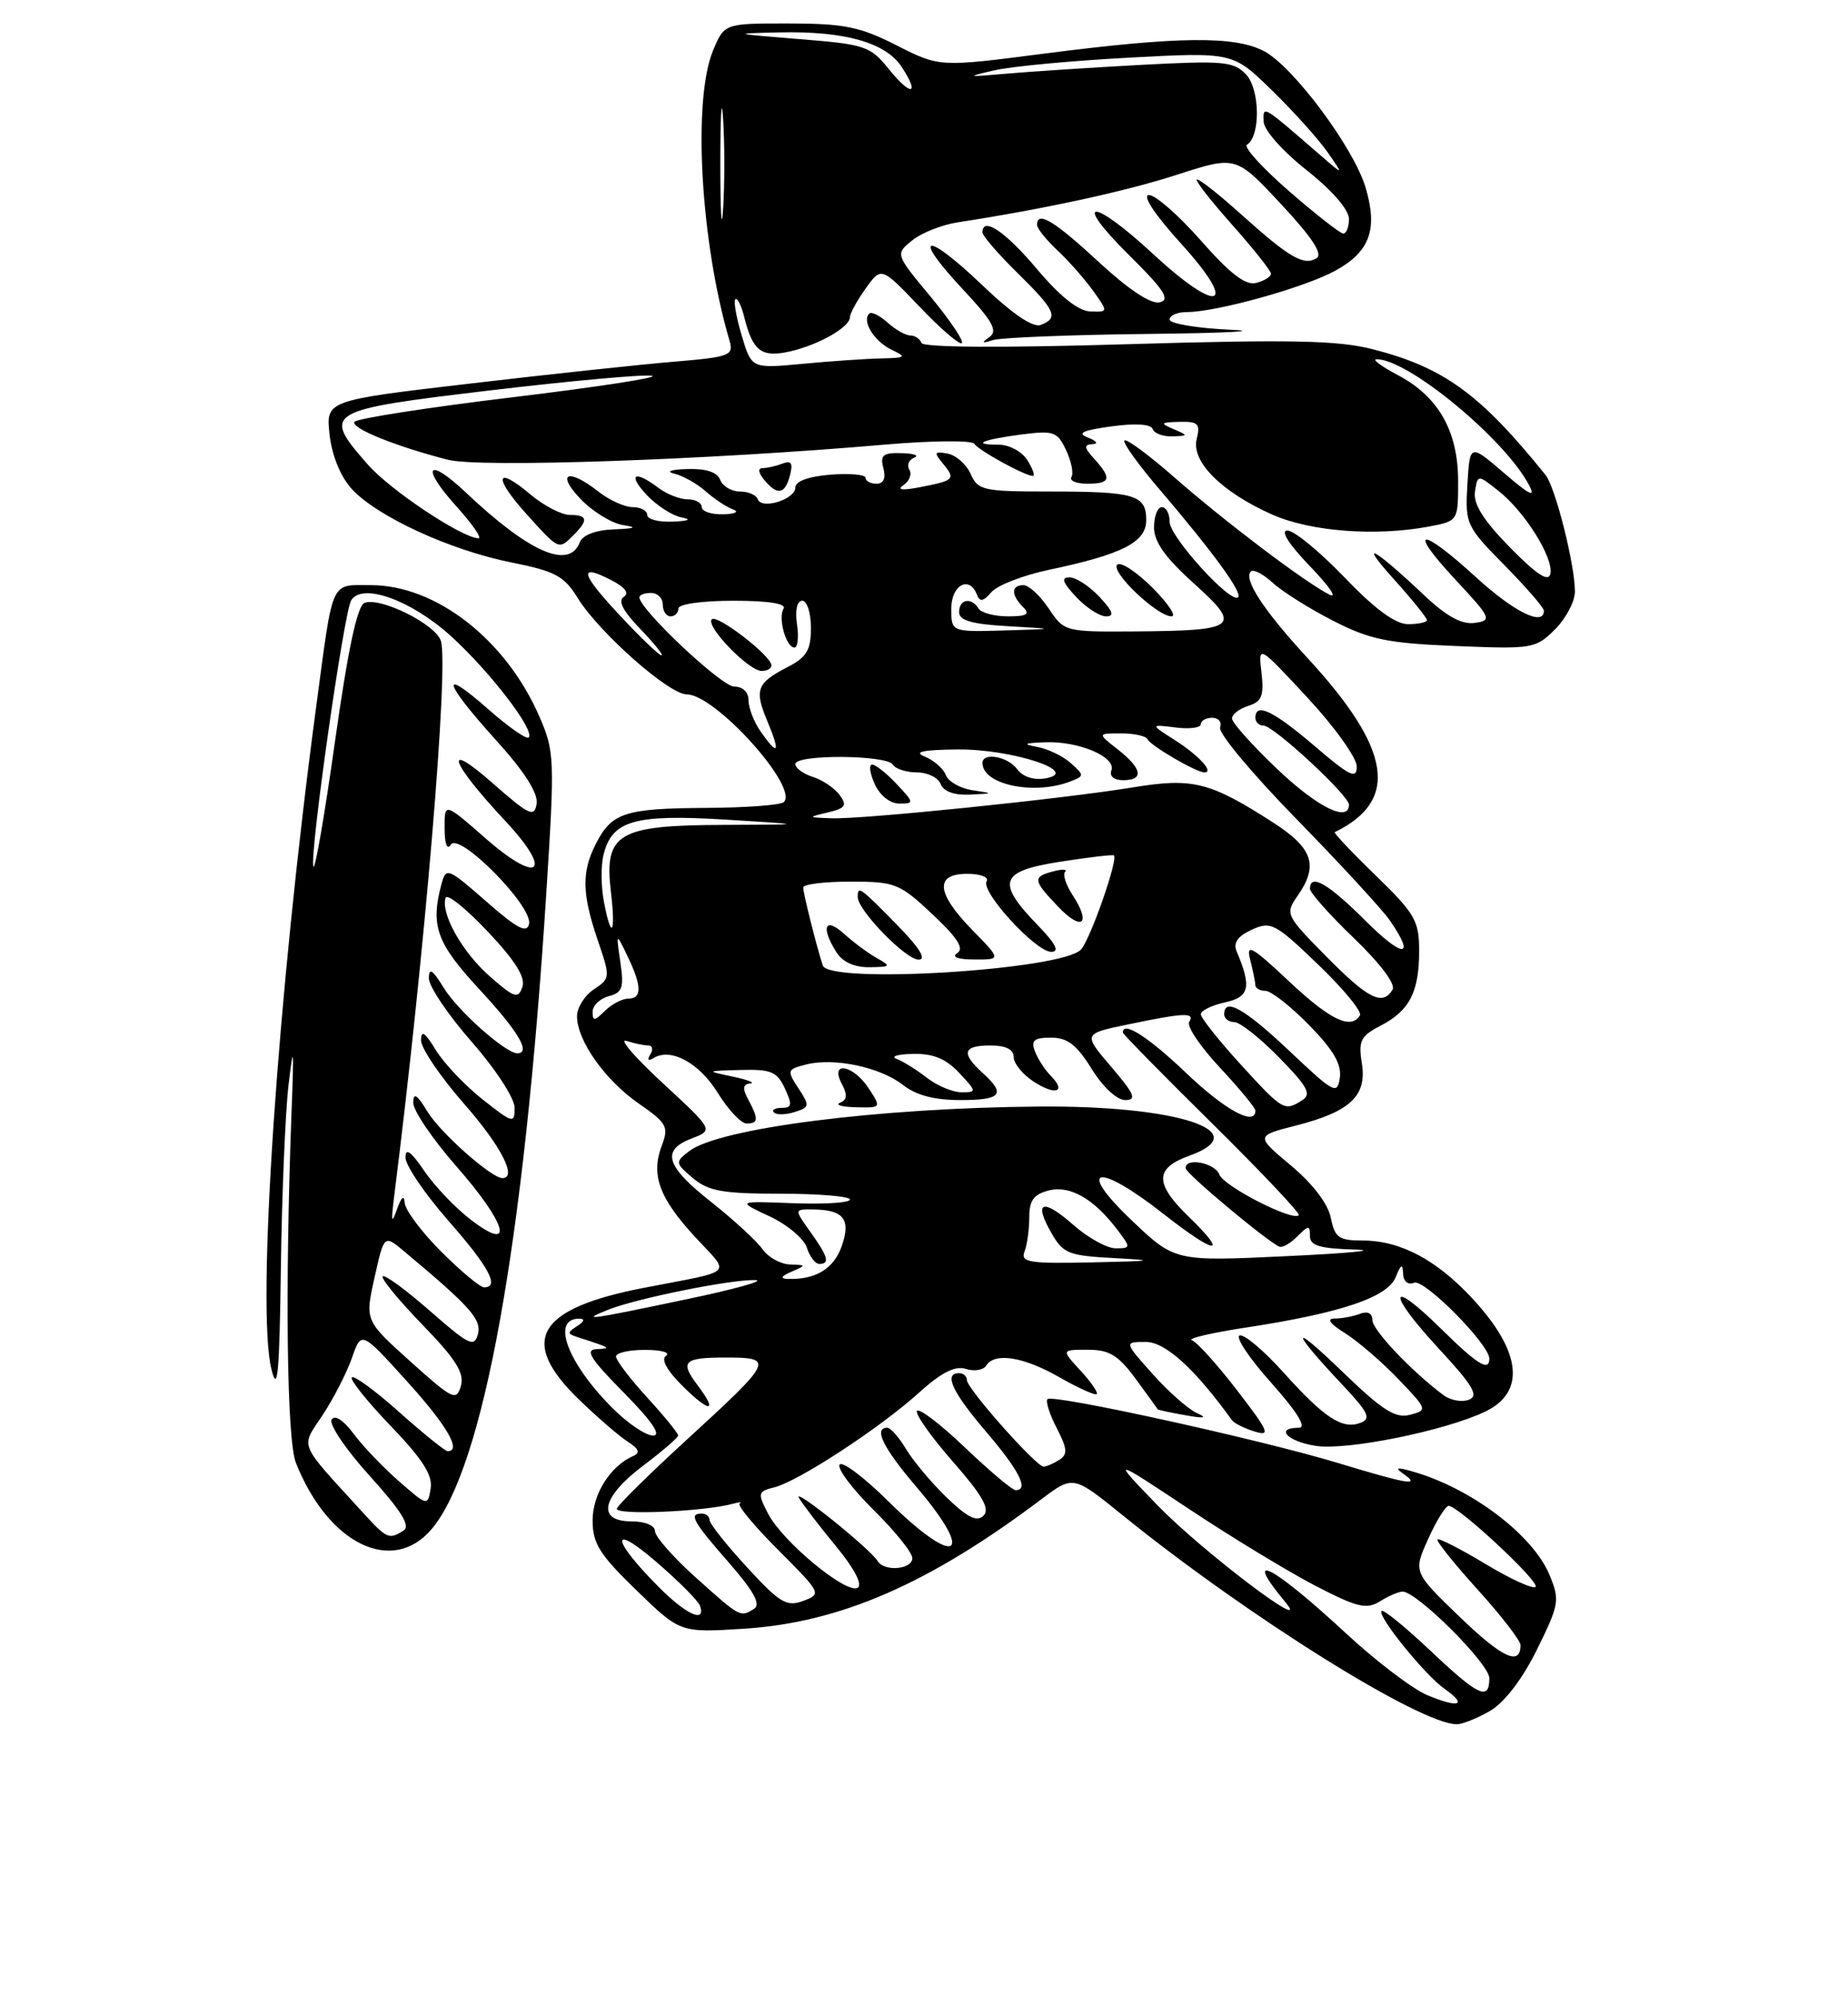 <?xml version="1.0" encoding="UTF-8" standalone="no"?>
<!DOCTYPE svg PUBLIC "-//W3C//DTD SVG 1.1//EN" "http://www.w3.org/Graphics/SVG/1.1/DTD/svg11.dtd" >
<svg xmlns="http://www.w3.org/2000/svg" xmlns:xlink="http://www.w3.org/1999/xlink" version="1.1" viewBox="0 0 237 256">
 <g >
 <path fill="currentColor"
d=" M 191.16 219.25 C 192.98 218.17 195.28 215.15 197.13 211.39 C 199.98 205.61 200.06 205.08 198.71 201.84 C 196.54 196.66 188.54 190.65 181.00 188.56 C 179.09 188.03 178.86 188.12 180.00 188.92 C 182.28 190.52 180.54 190.23 171.64 187.53 C 161.76 184.53 135.01 178.65 134.34 179.33 C 134.07 179.60 134.60 181.27 135.52 183.04 C 136.89 185.70 136.95 186.42 135.84 187.12 C 135.10 187.59 134.20 187.98 133.84 187.98 C 132.91 188.01 124.00 177.97 124.00 176.89 C 124.00 176.40 123.55 176.00 123.00 176.00 C 120.99 176.00 122.10 178.40 126.50 183.55 C 130.73 188.50 131.99 191.00 130.25 191.00 C 129.83 191.00 126.92 188.55 123.77 185.55 C 120.63 182.55 117.85 180.43 117.60 180.84 C 117.35 181.24 119.42 184.17 122.21 187.35 C 125.99 191.66 126.99 193.41 126.14 194.26 C 125.29 195.11 124.10 194.52 121.42 191.95 C 119.46 190.05 117.11 187.26 116.21 185.75 C 115.31 184.24 114.22 183.00 113.78 183.00 C 111.99 183.00 113.27 185.60 117.50 190.55 C 125.29 199.67 122.63 201.04 113.90 192.40 C 110.79 189.32 107.98 187.22 107.67 187.73 C 107.35 188.24 109.32 190.86 112.04 193.54 C 114.77 196.23 117.00 199.00 117.00 199.71 C 117.00 201.17 113.41 201.48 112.56 200.09 C 111.55 198.46 101.57 190.46 102.47 192.00 C 102.95 192.82 105.08 195.60 107.20 198.17 C 109.58 201.06 110.65 203.10 109.99 203.51 C 108.57 204.38 100.36 197.60 98.51 194.02 C 97.13 191.36 97.18 191.17 99.32 190.63 C 102.40 189.86 112.89 183.00 117.86 178.50 C 120.74 175.90 122.49 175.02 123.88 175.46 C 124.95 175.80 126.12 175.61 126.47 175.04 C 127.55 173.30 131.27 173.89 135.89 176.54 C 138.31 177.92 140.45 178.88 140.65 178.68 C 140.85 178.48 139.91 177.12 138.56 175.66 C 136.10 173.00 136.10 173.00 139.50 173.00 C 142.27 173.00 143.41 173.69 145.66 176.75 C 147.18 178.81 148.44 180.56 148.46 180.63 C 148.48 180.71 150.07 181.05 152.00 181.39 C 154.46 181.83 154.91 181.75 153.50 181.12 C 152.40 180.63 149.85 178.38 147.82 176.11 C 144.15 172.00 144.15 172.00 146.95 172.00 C 149.46 172.00 153.24 175.44 158.00 182.04 C 158.28 182.42 159.58 183.07 160.90 183.48 C 163.00 184.13 162.72 183.48 158.65 178.20 C 156.10 174.88 153.49 172.00 152.85 171.78 C 152.21 171.57 155.35 170.83 159.83 170.15 C 171.98 168.29 177.95 166.28 178.99 163.70 C 179.66 162.03 179.89 161.91 179.94 163.22 C 179.97 164.25 180.55 164.73 181.37 164.41 C 182.68 163.91 191.00 172.31 191.00 174.14 C 191.00 175.85 189.48 174.91 184.81 170.31 C 178.06 163.66 177.79 165.57 184.45 172.78 C 188.92 177.60 189.69 178.90 188.38 179.41 C 187.48 179.75 186.02 179.49 185.12 178.82 C 181.00 175.74 176.00 170.46 176.00 169.19 C 176.00 168.32 175.40 168.02 174.42 168.39 C 173.55 168.73 172.09 169.00 171.17 169.00 C 170.08 169.01 170.54 169.66 172.50 170.88 C 174.15 171.92 177.22 174.55 179.32 176.75 C 183.07 180.66 183.10 180.74 180.82 181.34 C 178.94 181.83 177.28 180.77 172.06 175.72 C 165.37 169.26 165.50 170.44 172.27 177.61 C 175.49 181.03 175.87 181.84 174.50 182.36 C 172.16 183.26 169.89 181.78 164.63 175.94 C 162.10 173.12 159.56 170.98 158.98 171.17 C 158.40 171.37 160.23 174.11 163.05 177.26 C 166.38 181.00 167.61 183.00 166.58 183.00 C 163.44 183.00 165.09 184.76 168.75 185.32 C 172.74 185.94 185.39 183.38 190.49 180.92 C 195.68 178.42 195.12 173.26 188.93 166.54 C 184.26 161.47 179.60 159.00 174.72 159.00 C 171.69 159.00 171.18 158.63 170.67 156.08 C 170.31 154.29 168.35 151.72 165.55 149.38 C 161.02 145.59 161.02 145.59 166.22 144.26 C 173.19 142.48 175.33 140.44 174.65 136.26 C 174.19 133.41 174.50 132.79 177.03 131.48 C 180.77 129.55 182.00 127.16 182.00 121.87 C 182.00 118.02 181.47 117.10 176.43 112.21 C 173.36 109.24 171.00 106.74 171.18 106.66 C 179.48 102.62 178.47 96.05 167.74 84.40 C 162.05 78.23 159.43 74.23 160.42 73.24 C 160.74 72.92 162.02 73.59 163.25 74.72 C 164.49 75.85 167.97 78.04 171.00 79.58 C 175.69 81.98 177.99 82.45 186.68 82.80 C 196.54 83.21 196.95 83.14 199.43 80.66 C 200.85 79.25 201.99 77.06 201.98 75.80 C 201.96 72.30 199.47 62.44 198.21 60.88 C 189.85 50.50 185.15 47.08 176.00 44.75 C 171.56 43.62 165.47 43.50 144.50 44.12 C 128.28 44.61 118.37 44.54 118.17 43.95 C 117.98 43.43 117.34 43.00 116.75 43.00 C 116.15 43.00 114.83 42.25 113.82 41.34 C 112.81 40.43 111.75 39.91 111.47 40.20 C 110.51 41.16 112.10 43.74 114.31 44.81 C 116.31 45.77 116.19 45.87 113.00 45.94 C 111.08 45.98 106.55 46.29 102.95 46.63 C 96.39 47.25 96.39 47.25 95.13 43.03 C 94.43 40.71 94.06 38.60 94.31 38.36 C 94.56 38.11 95.08 39.16 95.46 40.70 C 96.55 45.02 97.67 45.86 101.29 45.05 C 104.97 44.22 109.00 41.93 109.00 40.66 C 109.00 40.19 109.90 38.54 111.01 36.99 C 113.02 34.17 113.02 34.17 117.94 39.32 C 120.64 42.16 123.08 44.25 123.36 43.98 C 123.63 43.70 121.82 41.02 119.34 38.02 C 114.81 32.57 114.81 32.57 116.98 30.82 C 118.17 29.85 120.80 28.81 122.82 28.50 C 134.09 26.76 144.36 24.53 151.00 22.38 C 158.50 19.96 158.50 19.96 164.28 26.15 C 168.29 30.45 169.69 32.57 168.84 33.10 C 167.21 34.10 165.36 33.03 159.27 27.56 C 156.49 25.05 153.90 23.00 153.52 23.00 C 153.15 23.00 155.13 25.56 157.92 28.70 C 160.71 31.83 163.00 34.71 163.00 35.08 C 163.00 35.46 162.15 35.99 161.11 36.26 C 159.75 36.62 157.81 35.14 154.05 30.88 C 151.21 27.64 148.20 25.00 147.36 25.00 C 146.43 25.00 148.06 27.46 151.49 31.25 C 158.94 39.46 156.37 40.41 147.91 32.58 C 140.01 25.27 137.37 25.34 144.77 32.67 C 149.33 37.18 150.14 38.43 148.72 38.75 C 147.59 39.01 144.74 37.12 140.91 33.58 C 135.20 28.29 133.00 26.97 133.00 28.83 C 133.00 29.28 134.17 30.74 135.60 32.08 C 137.03 33.41 139.08 35.74 140.17 37.25 C 142.14 40.00 142.14 40.00 139.82 39.92 C 138.30 39.87 135.94 37.99 133.00 34.50 C 128.93 29.67 126.00 27.70 126.00 29.79 C 126.00 30.23 128.03 32.57 130.50 35.00 C 135.38 39.79 135.81 40.75 133.47 41.65 C 132.47 42.03 129.81 40.22 125.92 36.50 C 118.61 29.53 116.82 29.96 123.49 37.09 C 127.31 41.18 128.00 42.41 126.89 43.20 C 125.82 43.96 125.93 44.05 127.33 43.59 C 128.34 43.27 137.34 42.91 147.33 42.80 C 157.32 42.69 162.01 42.44 157.75 42.26 C 153.49 42.07 150.00 41.48 150.00 40.96 C 150.00 40.43 150.98 40.00 152.19 40.00 C 156.03 40.00 167.37 36.84 171.28 34.68 C 175.70 32.25 176.73 29.37 175.12 24.00 C 173.59 18.90 165.80 8.46 162.08 6.54 C 158.28 4.58 151.12 4.66 134.00 6.86 C 120.50 8.61 120.50 8.61 115.00 5.82 C 110.30 3.43 108.29 3.02 101.20 3.01 C 92.90 3.00 92.90 3.00 91.45 6.47 C 88.81 12.79 89.83 30.96 93.54 43.60 C 94.12 45.58 93.68 45.75 86.33 46.37 C 82.02 46.73 70.24 47.99 60.14 49.18 C 41.78 51.33 41.78 51.33 42.27 55.73 C 42.58 58.43 43.68 61.11 45.13 62.69 C 48.38 66.22 57.78 70.54 65.58 72.09 C 71.20 73.21 72.35 73.82 74.09 76.65 C 76.84 81.09 85.79 89.00 88.07 89.00 C 91.73 89.00 102.45 100.89 100.53 102.80 C 100.14 103.19 95.70 103.52 90.66 103.55 C 80.18 103.61 78.49 104.15 76.46 108.07 C 74.57 111.73 74.62 114.52 76.66 120.51 C 78.29 125.29 78.28 125.40 76.16 126.81 C 74.97 127.60 74.00 129.15 74.00 130.25 C 74.00 133.37 77.59 138.45 81.94 141.46 C 85.52 143.94 85.79 144.43 84.88 146.81 C 83.45 150.57 84.52 153.52 89.12 158.52 C 93.73 163.51 94.48 162.76 82.55 165.07 C 68.82 167.73 66.45 171.83 74.25 179.38 C 76.59 181.65 79.41 184.08 80.50 184.78 C 81.96 185.72 82.15 186.21 81.19 186.63 C 78.26 187.92 76.00 191.51 76.00 194.88 C 76.00 197.83 76.90 199.26 81.62 203.83 C 87.23 209.27 87.23 209.27 95.37 208.76 C 107.73 207.98 119.13 203.02 133.57 192.15 C 137.64 189.09 137.64 189.09 143.98 194.22 C 159.93 207.12 182.13 221.00 186.82 221.00 C 187.57 221.00 189.53 220.21 191.16 219.25 Z  M 55.38 195.96 C 62.03 188.06 67.20 159.36 70.06 114.50 C 71.16 97.24 71.12 96.31 69.17 91.83 C 64.88 81.98 55.92 75.00 47.56 75.00 C 42.31 75.00 42.77 73.99 40.56 90.50 C 35.57 127.73 32.87 167.69 34.81 175.50 C 35.60 178.70 35.84 176.10 36.02 162.50 C 36.15 153.15 36.59 142.57 37.01 139.00 C 37.65 133.59 37.71 134.18 37.39 142.50 C 36.54 165.09 36.78 184.55 37.95 187.50 C 42.09 197.93 50.35 201.94 55.38 195.96 Z  M 183.06 217.28 C 181.17 216.49 176.47 212.92 172.62 209.35 C 163.10 200.54 159.17 198.54 164.90 205.42 C 168.39 209.61 154.12 198.78 148.50 192.99 C 142.50 186.79 142.50 186.79 152.44 193.38 C 157.90 197.01 165.21 201.44 168.67 203.24 C 174.06 206.03 175.25 206.32 176.97 205.25 C 178.07 204.56 179.38 204.00 179.88 204.00 C 181.72 204.00 191.00 213.25 191.00 215.09 C 191.00 218.06 189.63 217.42 183.40 211.53 C 180.21 208.52 177.42 206.25 177.18 206.48 C 176.58 207.09 182.76 214.72 185.28 216.48 C 188.25 218.56 187.12 218.97 183.06 217.28 Z  M 187.21 207.25 C 181.24 201.50 181.24 201.50 183.16 197.25 C 184.21 194.91 185.40 193.00 185.79 193.01 C 187.06 193.03 197.52 202.78 196.93 203.39 C 196.61 203.71 193.73 202.40 190.53 200.47 C 187.32 198.54 184.54 197.12 184.35 197.31 C 184.16 197.51 186.48 200.40 189.50 203.74 C 192.53 207.08 195.00 210.28 195.00 210.85 C 195.00 213.59 192.67 212.51 187.21 207.25 Z  M 84.57 203.50 C 78.48 197.42 78.11 195.01 84.04 200.08 C 86.98 202.60 89.56 205.19 89.78 205.83 C 90.53 208.08 88.04 206.97 84.57 203.50 Z  M 89.25 202.21 C 86.36 199.62 84.00 196.94 84.00 196.25 C 84.00 195.53 82.73 195.00 81.00 195.00 C 76.48 195.00 77.12 191.90 82.47 187.87 C 84.93 186.02 86.95 184.27 86.97 184.00 C 86.99 183.72 85.20 181.53 83.00 179.12 C 80.80 176.72 79.00 174.35 79.00 173.87 C 79.00 173.39 80.69 173.01 82.75 173.02 C 84.81 173.02 86.01 173.36 85.42 173.77 C 84.73 174.23 85.54 175.69 87.67 177.78 C 91.09 181.14 92.09 181.02 89.47 177.56 C 87.16 174.50 87.66 174.00 93.05 174.00 C 99.37 174.00 99.21 174.34 88.00 184.60 C 83.33 188.88 79.33 192.81 79.11 193.35 C 78.76 194.24 90.19 193.77 94.00 192.74 C 94.83 192.51 95.21 192.50 94.86 192.71 C 94.51 192.92 96.74 195.61 99.83 198.69 C 105.35 204.22 105.39 204.31 103.01 205.19 C 100.88 205.98 100.01 205.46 95.79 200.87 C 93.16 198.01 91.00 195.29 91.00 194.83 C 91.00 194.37 90.55 194.00 90.00 194.00 C 88.29 194.00 88.85 195.01 93.48 200.29 C 96.65 203.92 97.60 205.64 96.73 206.19 C 94.94 207.32 94.97 207.34 89.25 202.21 Z  M 78.55 180.48 C 72.75 174.68 70.63 168.97 74.31 169.02 C 75.04 169.02 74.93 169.39 74.03 169.96 C 72.73 170.78 72.73 170.95 74.03 171.37 C 78.35 172.76 78.48 172.84 76.53 172.92 C 74.97 172.98 75.67 174.12 80.00 178.50 C 83.62 182.17 84.87 184.00 83.75 184.00 C 82.82 184.00 80.48 182.42 78.55 180.48 Z  M 78.00 167.87 C 81.61 166.43 93.67 163.99 96.82 164.07 C 98.29 164.10 94.33 165.22 88.00 166.54 C 75.30 169.21 74.36 169.33 78.00 167.87 Z  M 101.50 163.00 C 103.43 162.17 103.42 162.14 101.31 162.07 C 100.10 162.03 98.52 161.15 97.79 160.12 C 97.07 159.08 94.12 156.37 91.24 154.09 C 85.35 149.44 84.74 147.43 88.75 145.90 C 91.50 144.84 91.50 144.84 85.00 138.83 C 81.42 135.53 79.32 133.09 80.33 133.41 C 81.34 133.74 82.60 134.00 83.14 134.00 C 83.68 134.00 83.80 134.52 83.40 135.15 C 82.97 135.85 83.13 136.04 83.80 135.62 C 86.02 134.25 89.66 136.21 92.04 140.06 C 93.38 142.23 95.04 144.00 95.74 144.00 C 97.27 144.00 97.31 143.45 95.96 140.93 C 95.19 139.49 95.26 138.97 96.21 138.87 C 96.92 138.80 95.92 138.41 94.00 138.00 C 90.50 137.26 90.50 137.26 95.00 137.14 C 98.88 137.03 99.66 137.36 100.66 139.51 C 101.63 141.60 101.56 142.00 100.24 142.00 C 99.37 142.00 98.93 142.27 99.26 142.59 C 99.58 142.92 100.78 142.89 101.91 142.53 C 103.84 141.92 103.87 141.73 102.39 139.48 C 100.89 137.18 100.93 137.06 103.42 136.43 C 107.01 135.53 112.92 136.79 115.83 139.08 C 117.48 140.38 119.85 141.00 123.13 141.00 C 128.45 141.00 129.05 140.26 126.00 137.50 C 123.22 134.98 123.50 134.00 127.00 134.00 C 128.98 134.00 130.00 134.50 130.00 135.48 C 130.00 136.29 131.14 137.70 132.53 138.61 C 135.37 140.47 136.83 139.98 134.74 137.87 C 134.00 137.12 133.09 135.71 132.73 134.75 C 132.19 133.35 132.61 133.00 134.80 133.00 C 136.90 133.00 138.09 133.91 140.00 137.00 C 141.44 139.32 143.24 141.00 144.31 141.00 C 145.82 141.00 145.50 140.23 142.52 136.75 C 138.88 132.50 138.88 132.50 144.69 131.30 C 151.92 129.79 153.28 129.74 152.51 130.99 C 152.17 131.53 153.95 134.17 156.45 136.84 C 158.95 139.52 161.00 142.00 161.00 142.35 C 161.00 144.41 157.11 142.29 152.09 137.50 C 147.24 132.88 144.00 130.81 144.00 132.35 C 144.00 132.54 149.17 137.80 155.49 144.03 C 161.80 150.26 166.79 155.54 166.57 155.76 C 165.77 156.57 156.96 152.06 156.38 150.55 C 155.79 149.02 151.95 148.30 152.06 149.75 C 152.11 150.44 162.49 159.11 164.08 159.79 C 164.46 159.96 165.50 159.36 166.38 158.47 C 167.83 157.02 168.00 157.02 168.00 158.43 C 168.00 159.66 169.26 160.03 173.75 160.16 C 176.91 160.25 173.01 160.63 165.09 161.00 C 150.67 161.69 150.67 161.69 145.09 156.37 C 137.86 149.48 140.77 148.95 149.24 155.61 C 155.90 160.84 157.71 161.05 152.49 155.99 C 148.04 151.68 148.06 149.74 152.56 148.12 C 161.15 145.01 150.99 141.69 133.29 141.83 C 112.63 141.99 92.18 144.60 88.36 147.56 C 86.57 148.95 86.58 149.07 88.86 151.00 C 90.84 152.67 92.68 153.00 100.11 153.00 C 105.00 153.00 109.00 153.34 109.00 153.75 C 109.00 154.16 105.74 154.37 101.75 154.22 C 94.50 153.94 94.50 153.94 98.65 155.88 C 100.94 156.94 103.11 158.76 103.47 159.91 C 103.84 161.06 104.55 162.00 105.07 162.00 C 106.46 162.00 106.22 161.11 103.93 157.90 C 101.86 155.00 101.86 155.00 104.18 155.02 C 108.19 155.04 109.16 156.25 107.95 159.72 C 106.93 162.63 104.58 164.05 101.00 163.92 C 100.01 163.88 100.18 163.57 101.50 163.00 Z  M 111.41 139.50 C 109.41 136.45 106.36 135.94 107.96 138.92 C 108.70 140.32 108.65 140.98 107.74 141.34 C 107.06 141.62 107.97 141.88 109.77 141.92 C 113.04 142.00 113.04 141.99 111.41 139.50 Z  M 131.39 160.42 C 131.73 159.55 132.00 157.57 132.00 156.03 C 132.00 153.86 132.57 153.07 134.53 152.58 C 137.26 151.90 140.32 153.67 143.35 157.69 C 145.03 159.91 145.02 160.00 143.08 160.00 C 141.97 160.00 139.54 158.66 137.68 157.02 C 133.71 153.53 132.50 153.96 134.84 158.04 C 136.35 160.68 137.04 160.95 143.00 161.26 C 148.40 161.55 147.91 161.64 140.14 161.80 C 131.97 161.98 130.86 161.80 131.39 160.42 Z  M 159.10 136.42 C 156.30 133.35 154.00 130.46 154.00 130.00 C 154.00 129.54 155.39 128.85 157.10 128.48 C 160.25 127.79 160.54 126.52 158.59 121.93 C 158.13 120.84 158.73 119.99 160.54 119.16 C 162.99 118.05 163.53 118.33 169.05 123.63 C 172.29 126.74 174.70 129.67 174.41 130.14 C 173.25 132.02 170.62 130.76 165.28 125.75 C 160.53 121.29 159.78 120.88 160.33 123.00 C 160.68 124.38 160.98 125.84 160.99 126.25 C 160.99 126.66 161.58 127.00 162.29 127.00 C 163.00 127.00 165.52 128.97 167.88 131.38 C 170.98 134.54 172.08 136.41 171.83 138.13 C 171.51 140.35 171.10 140.13 165.41 134.75 C 159.61 129.27 157.00 127.80 157.00 130.00 C 157.00 130.55 157.58 131.00 158.29 131.00 C 159.00 131.00 161.59 133.04 164.04 135.54 C 167.70 139.27 168.23 140.25 167.00 141.02 C 164.71 142.47 164.55 142.38 159.10 136.42 Z  M 118.88 138.15 C 117.57 137.13 115.83 136.04 115.00 135.73 C 114.17 135.41 115.11 135.12 117.08 135.08 C 119.66 135.02 121.30 135.69 123.00 137.50 C 125.27 139.92 125.28 140.00 123.31 140.00 C 122.19 140.00 120.20 139.17 118.88 138.15 Z  M 76.00 129.69 C 76.00 128.89 76.93 127.99 78.06 127.69 C 79.82 127.23 80.04 126.60 79.56 123.33 C 79.00 119.50 79.00 119.50 80.45 122.50 C 82.32 126.35 82.36 128.00 80.57 128.00 C 79.79 128.00 78.44 128.71 77.57 129.57 C 76.25 130.89 76.00 130.91 76.00 129.69 Z  M 170.09 122.59 C 164.90 117.34 164.80 117.13 166.38 114.87 C 169.14 110.93 168.41 108.73 163.25 105.41 C 155.16 100.21 152.96 99.66 145.30 100.92 C 136.27 102.40 110.60 105.03 106.64 104.88 C 103.56 104.77 103.55 104.75 106.18 104.13 C 108.43 103.60 108.67 103.24 107.68 101.90 C 107.03 101.01 105.48 99.97 104.25 99.58 C 103.01 99.19 102.00 98.45 102.00 97.93 C 102.00 96.67 113.72 96.74 114.50 98.00 C 114.84 98.55 116.23 99.00 117.59 99.00 C 118.95 99.00 120.32 99.67 120.64 100.50 C 121.00 101.44 122.38 101.94 124.36 101.85 C 127.46 101.70 127.47 101.70 124.69 101.28 C 123.15 101.05 121.62 100.18 121.30 99.34 C 120.98 98.51 119.77 97.45 118.61 96.98 C 117.10 96.37 118.29 96.11 122.78 96.06 C 129.78 95.99 138.78 98.95 134.06 99.77 C 132.57 100.02 131.15 99.56 130.45 98.59 C 129.25 96.95 126.00 96.37 126.00 97.80 C 126.00 100.59 132.68 101.97 137.32 100.14 C 139.07 99.45 139.07 99.37 137.32 97.81 C 136.32 96.91 134.38 95.98 133.00 95.73 C 131.07 95.38 131.30 95.24 134.05 95.14 C 138.35 94.97 143.18 97.03 142.53 98.75 C 142.26 99.49 142.87 100.00 144.03 100.00 C 146.74 100.00 146.50 98.53 143.37 96.07 C 140.73 94.00 140.73 94.00 143.78 94.00 C 145.46 94.00 146.98 94.34 147.17 94.75 C 147.53 95.57 153.42 99.00 154.46 99.00 C 155.75 99.00 153.73 96.81 150.64 94.84 C 147.50 92.84 147.50 92.84 150.75 93.24 C 152.54 93.47 154.00 93.28 154.00 92.83 C 154.00 92.37 154.66 92.00 155.47 92.00 C 156.28 92.00 156.73 92.56 156.47 93.25 C 156.22 93.94 160.62 99.21 166.26 104.97 C 171.89 110.73 177.28 116.58 178.24 117.97 C 181.62 122.86 179.95 122.85 175.05 117.95 C 170.33 113.24 168.00 111.90 168.00 113.92 C 168.00 114.42 170.54 117.28 173.65 120.26 C 177.01 123.49 179.02 126.16 178.59 126.85 C 177.29 128.96 175.48 128.05 170.09 122.59 Z  M 115.00 100.50 C 113.71 99.12 112.29 98.00 111.85 98.00 C 111.40 98.00 111.56 99.12 112.18 100.50 C 112.85 101.96 114.16 103.00 115.33 103.00 C 117.26 103.00 117.25 102.89 115.00 100.50 Z  M 105.52 123.75 C 104.75 121.43 103.01 114.51 103.01 113.75 C 103.00 113.34 105.73 113.00 109.06 113.00 C 114.79 113.00 115.36 113.22 119.58 117.18 C 122.79 120.19 123.68 121.58 122.77 122.16 C 121.99 122.66 122.82 122.98 124.95 122.98 C 128.41 123.00 128.41 123.00 124.70 119.21 C 120.06 114.45 119.84 112.00 124.06 112.00 C 125.76 112.00 126.85 112.43 126.53 112.96 C 125.72 114.25 132.83 122.00 134.81 122.00 C 135.92 122.00 135.41 120.99 133.13 118.63 C 127.72 113.05 128.19 111.67 135.90 110.46 C 139.53 109.89 142.66 109.52 142.85 109.64 C 143.46 110.03 139.82 120.44 138.63 121.71 C 136.18 124.33 106.33 126.17 105.52 123.75 Z  M 112.50 122.83 C 111.40 122.22 109.49 120.81 108.25 119.69 C 105.81 117.48 105.23 118.80 107.24 122.01 C 108.04 123.30 109.55 123.99 111.49 123.97 C 114.23 123.94 114.32 123.84 112.50 122.83 Z  M 115.00 118.50 C 110.26 113.67 110.00 113.49 110.00 114.97 C 110.00 116.67 116.15 123.00 117.81 123.00 C 118.87 123.00 117.91 121.46 115.00 118.50 Z  M 137.56 114.73 C 136.70 113.42 136.26 112.07 136.60 111.74 C 136.93 111.41 136.25 111.38 135.10 111.68 C 132.39 112.39 132.45 112.81 135.73 116.24 C 138.78 119.43 139.98 118.43 137.56 114.73 Z  M 77.44 115.51 C 77.07 113.59 77.06 110.89 77.41 109.52 C 78.50 105.17 81.37 104.34 93.00 105.05 C 103.50 105.69 103.50 105.69 92.71 105.73 C 79.26 105.77 77.47 106.83 78.34 114.25 C 79.00 119.77 78.39 120.61 77.44 115.51 Z  M 163.75 98.52 C 160.59 95.51 158.00 92.62 158.00 92.09 C 158.00 91.56 158.94 90.84 160.10 90.47 C 161.83 89.92 162.12 89.18 161.78 86.21 C 161.36 82.62 161.36 82.62 167.68 89.42 C 171.16 93.17 174.00 97.13 174.00 98.24 C 174.00 99.92 173.14 99.51 168.59 95.62 C 163.29 91.09 161.00 90.00 161.00 92.00 C 161.00 92.55 161.47 93.00 162.04 93.00 C 163.33 93.00 173.00 101.95 173.00 103.14 C 173.00 105.48 168.90 103.44 163.75 98.52 Z  M 97.56 93.78 C 96.70 92.56 96.00 90.76 96.00 89.78 C 96.00 88.71 95.26 88.00 94.15 88.00 C 92.53 88.00 82.00 78.08 82.00 76.56 C 82.00 76.25 82.67 76.00 83.50 76.00 C 84.33 76.00 85.00 76.67 85.00 77.50 C 85.00 78.33 85.45 79.00 86.00 79.00 C 86.55 79.00 87.00 78.55 87.00 78.00 C 87.00 77.43 90.02 77.00 94.06 77.00 C 98.55 77.00 100.89 77.37 100.49 78.01 C 99.75 79.21 100.81 83.00 101.89 83.00 C 102.31 83.00 102.46 81.65 102.21 80.00 C 101.95 78.20 102.22 77.00 102.89 77.00 C 103.50 77.00 104.00 78.56 104.00 80.47 C 104.00 83.31 103.46 84.23 101.06 85.47 C 97.03 87.55 96.71 88.38 98.42 92.46 C 100.11 96.51 99.81 96.99 97.56 93.78 Z  M 98.93 85.25 C 98.80 83.96 91.96 78.71 91.29 79.38 C 90.43 80.23 96.01 86.00 97.69 86.00 C 98.41 86.00 98.97 85.66 98.93 85.25 Z  M 79.54 78.93 C 74.43 73.48 74.11 72.14 78.43 74.38 C 80.19 75.29 80.74 76.04 79.99 76.51 C 79.21 76.99 79.90 78.33 82.11 80.61 C 83.91 82.48 85.14 84.00 84.83 84.00 C 84.53 84.00 82.14 81.72 79.54 78.93 Z  M 122.00 78.00 C 122.00 74.96 124.35 73.71 125.30 76.25 C 125.65 77.18 126.12 77.09 127.14 75.90 C 127.89 75.02 131.20 73.74 134.50 73.04 C 143.96 71.05 147.00 69.50 147.00 66.66 C 147.00 63.43 145.54 63.00 134.66 63.00 C 126.10 63.00 125.41 62.85 124.49 60.76 C 123.94 59.52 122.61 58.34 121.53 58.14 C 119.81 57.82 119.74 57.98 120.92 59.41 C 122.58 61.41 122.41 61.59 118.00 62.44 C 115.67 62.89 114.96 62.80 115.88 62.17 C 116.64 61.65 116.97 60.76 116.62 60.20 C 116.27 59.63 116.55 58.94 117.24 58.66 C 117.93 58.39 117.21 58.12 115.63 58.08 C 113.24 58.01 112.85 58.33 113.29 60.00 C 113.63 61.30 113.32 62.00 112.41 62.00 C 111.63 62.00 111.00 61.66 111.00 61.24 C 111.00 60.83 108.97 60.65 106.50 60.84 C 103.69 61.07 102.00 61.68 102.00 62.48 C 102.00 64.02 97.64 65.37 97.17 63.97 C 96.98 63.44 95.96 63.00 94.89 63.00 C 93.81 63.00 92.68 62.33 92.36 61.50 C 91.98 60.51 90.54 60.04 88.14 60.12 C 86.02 60.18 85.33 60.43 86.50 60.72 C 87.60 60.98 89.40 62.00 90.50 62.97 C 91.60 63.95 93.17 64.99 94.00 65.29 C 94.85 65.60 94.30 65.88 92.75 65.92 C 91.24 65.96 90.00 65.55 90.00 65.00 C 90.00 64.45 89.19 64.00 88.19 64.00 C 87.20 64.00 85.51 63.34 84.44 62.53 C 81.36 60.20 80.43 60.77 82.95 63.45 C 84.21 64.79 86.21 66.08 87.37 66.31 C 88.76 66.58 88.37 66.77 86.25 66.86 C 84.46 66.94 83.00 66.55 83.00 66.00 C 83.00 65.45 82.16 65.00 81.13 65.00 C 80.11 65.00 78.13 64.10 76.73 63.00 C 72.85 59.95 71.26 60.62 74.45 63.95 C 76.00 65.57 78.45 67.07 79.89 67.30 C 81.81 67.59 81.50 67.74 78.72 67.85 C 76.39 67.94 74.72 68.58 74.36 69.50 C 73.00 73.05 67.92 70.84 59.77 63.15 C 54.79 58.45 53.88 59.75 58.54 64.91 C 60.57 67.16 61.84 69.00 61.37 68.99 C 59.28 68.97 50.06 62.84 47.17 59.54 C 41.24 52.79 41.60 52.57 62.85 50.04 C 73.23 48.81 82.56 47.96 83.60 48.17 C 84.65 48.37 76.60 49.61 65.72 50.92 C 54.83 52.23 45.72 53.65 45.46 54.07 C 44.96 54.87 50.73 57.21 57.45 58.93 C 61.49 59.97 90.72 58.96 113.45 56.99 C 119.48 56.47 124.65 56.42 124.95 56.88 C 125.51 57.74 131.45 61.00 132.46 61.00 C 132.77 61.00 132.45 60.10 131.77 59.00 C 131.08 57.89 129.44 57.00 128.09 57.00 C 124.48 57.00 125.90 56.36 131.00 55.69 C 135.13 55.16 135.60 55.32 136.72 57.69 C 137.39 59.12 137.71 60.67 137.41 61.14 C 137.12 61.61 138.03 62.00 139.44 62.00 C 142.43 62.00 142.62 61.34 140.35 58.83 C 139.02 57.37 138.97 56.99 140.10 56.93 C 140.90 56.89 140.66 56.53 139.54 56.09 C 138.07 55.52 138.80 55.16 142.54 54.65 C 145.61 54.23 147.62 54.36 147.83 54.99 C 148.01 55.54 149.14 55.97 150.33 55.93 C 152.43 55.86 152.44 55.83 150.50 55.00 C 148.73 54.24 148.82 54.13 151.27 54.07 C 153.66 54.01 153.96 54.31 153.47 56.27 C 152.74 59.16 156.69 63.09 163.19 65.97 C 168.11 68.14 176.46 68.77 183.25 67.49 C 187.00 66.78 187.00 66.78 187.00 61.64 C 186.99 55.26 184.47 50.82 179.29 48.09 C 177.21 46.99 175.95 46.07 176.50 46.05 C 180.42 45.92 192.86 56.13 196.06 62.11 C 196.99 63.86 196.24 63.51 192.89 60.63 C 188.50 56.86 188.50 56.86 188.19 62.09 C 187.89 67.18 188.02 67.45 192.94 72.44 C 195.72 75.26 198.00 77.89 198.00 78.28 C 198.00 80.33 194.17 78.44 189.31 74.00 C 182.12 67.43 180.41 67.59 186.61 74.25 C 191.26 79.24 191.38 79.52 189.13 79.84 C 187.46 80.07 185.52 79.01 182.63 76.28 C 176.10 70.13 174.11 69.07 178.75 74.23 C 181.09 76.83 183.00 79.19 183.00 79.48 C 183.00 79.76 181.92 80.00 180.59 80.00 C 178.95 80.00 176.34 78.08 172.42 74.00 C 169.25 70.70 165.96 68.00 165.12 68.00 C 164.16 68.00 165.26 69.73 168.04 72.62 C 170.49 75.16 171.59 76.78 170.48 76.21 C 167.29 74.58 157.06 66.84 150.59 61.17 C 147.34 58.32 144.47 56.20 144.21 56.46 C 143.95 56.72 145.97 59.53 148.69 62.71 C 155.58 70.78 159.37 75.97 158.78 76.55 C 157.87 77.46 150.00 68.80 150.00 66.88 C 150.00 65.85 149.55 65.00 149.00 65.00 C 148.45 65.00 148.00 66.17 148.00 67.60 C 148.00 69.46 149.46 71.50 153.12 74.79 C 159.32 80.37 158.76 80.83 145.50 80.93 C 136.59 80.99 136.48 80.97 134.50 78.00 C 133.40 76.35 131.94 75.00 131.25 75.00 C 129.67 75.00 129.65 76.25 131.20 77.80 C 132.13 78.73 131.70 79.00 129.26 79.00 C 127.53 79.00 125.84 78.55 125.50 78.00 C 124.58 76.51 123.00 76.79 123.00 78.45 C 123.00 79.53 124.62 80.00 129.25 80.26 C 135.50 80.61 135.50 80.61 128.75 80.81 C 122.00 81.00 122.00 81.00 122.00 78.00 Z  M 141.00 76.50 C 139.71 75.12 137.98 74.00 137.15 74.00 C 136.04 74.00 136.27 74.65 138.00 76.50 C 139.29 77.88 141.02 79.00 141.85 79.00 C 142.96 79.00 142.73 78.35 141.00 76.50 Z  M 147.77 75.30 C 145.73 73.27 143.71 71.95 143.28 72.38 C 142.39 73.28 148.41 79.00 150.25 79.00 C 150.92 79.00 149.80 77.34 147.77 75.30 Z  M 73.57 68.57 C 75.49 66.65 75.37 66.00 73.08 66.00 C 72.02 66.00 69.75 64.82 68.03 63.38 C 63.53 59.58 63.22 61.13 67.54 65.91 C 71.72 70.54 71.64 70.51 73.57 68.57 Z  M 101.31 60.92 C 101.72 59.36 101.48 58.99 100.35 59.42 C 99.52 59.74 98.37 60.00 97.80 60.00 C 97.17 60.00 97.25 60.59 98.00 61.50 C 99.70 63.55 100.67 63.38 101.31 60.92 Z  M 193.66 70.18 C 190.24 66.69 188.93 64.61 189.16 63.03 C 189.50 60.80 189.50 60.80 192.18 62.92 C 195.56 65.59 199.25 71.49 198.83 73.54 C 198.59 74.65 197.10 73.67 193.66 70.18 Z  M 92.38 21.00 C 92.38 14.68 92.54 12.09 92.74 15.25 C 92.94 18.41 92.94 23.59 92.74 26.75 C 92.54 29.91 92.38 27.32 92.38 21.00 Z  M 165.28 24.47 C 161.87 21.50 159.45 18.84 159.92 18.55 C 161.68 17.46 161.59 11.43 159.80 9.54 C 158.21 7.87 156.91 7.75 146.27 8.32 C 139.80 8.67 132.03 9.18 129.00 9.45 C 123.95 9.90 123.83 9.86 127.50 9.02 C 129.70 8.51 137.49 7.78 144.81 7.39 C 158.11 6.68 158.11 6.68 163.13 11.59 C 165.90 14.29 169.10 17.85 170.25 19.50 C 172.34 22.50 172.34 22.50 169.42 19.97 C 161.76 13.34 161.99 13.48 162.06 15.60 C 162.09 16.67 164.49 19.38 167.56 21.80 C 170.82 24.38 173.00 26.88 173.00 28.05 C 173.00 29.12 172.66 29.97 172.25 29.93 C 171.84 29.90 168.70 27.44 165.28 24.47 Z  M 113.95 8.81 C 111.61 5.91 110.94 5.68 102.48 5.01 C 93.88 4.32 93.78 4.29 100.00 4.15 C 108.35 3.97 113.60 5.46 115.64 8.58 C 118.04 12.23 116.83 12.39 113.95 8.81 Z  M 46.43 193.75 C 38.13 184.66 38.54 185.66 41.39 181.35 C 42.79 179.23 44.47 175.94 45.14 174.04 C 46.34 170.58 46.34 170.58 52.17 177.02 C 57.32 182.70 59.24 186.00 57.41 186.00 C 57.09 186.00 54.30 183.76 51.23 181.02 C 48.15 178.27 45.41 176.26 45.12 176.54 C 44.84 176.82 47.09 179.63 50.12 182.78 C 54.19 187.02 55.52 189.09 55.23 190.79 C 54.86 193.05 54.81 193.04 51.18 189.87 C 49.15 188.10 46.53 185.36 45.35 183.77 C 44.04 182.01 42.93 181.30 42.53 181.95 C 42.16 182.55 44.37 185.81 47.44 189.20 C 51.46 193.64 52.67 195.59 51.76 196.17 C 49.87 197.37 49.63 197.26 46.43 193.75 Z  M 52.65 174.52 C 46.80 169.27 46.80 169.27 48.03 163.76 C 49.26 158.24 49.26 158.24 51.81 160.37 C 60.35 167.51 61.78 169.11 61.29 171.01 C 60.83 172.74 60.13 172.40 55.16 168.04 C 52.07 165.34 49.34 163.33 49.08 163.59 C 48.82 163.84 51.11 166.63 54.16 169.78 C 58.47 174.22 59.58 175.98 59.11 177.64 C 58.54 179.62 58.07 179.39 52.65 174.52 Z  M 56.58 160.42 C 54.06 157.90 51.96 155.09 51.90 154.17 C 51.84 153.11 51.48 153.41 50.91 155.00 C 50.22 156.96 50.14 156.64 50.53 153.50 C 54.47 122.29 57.57 85.39 56.54 82.14 C 55.87 80.01 48.78 76.49 46.75 77.27 C 45.82 77.62 44.63 83.20 42.97 94.98 C 41.64 104.43 40.39 111.67 40.19 111.06 C 39.68 109.55 44.11 78.44 45.04 76.94 C 46.44 74.67 52.64 76.87 57.74 81.45 C 62.76 85.97 68.68 93.66 67.80 94.53 C 67.53 94.80 65.21 93.18 62.65 90.93 C 56.33 85.36 56.79 87.32 63.57 94.82 C 67.26 98.89 69.03 101.66 68.82 103.01 C 68.54 104.82 67.89 104.52 63.11 100.32 C 56.70 94.71 57.72 97.65 64.80 105.22 C 71.03 111.88 69.14 113.47 62.22 107.41 C 57.00 102.84 57.00 102.84 57.02 106.17 C 57.02 108.17 57.34 109.01 57.82 108.26 C 58.88 106.59 68.32 116.14 67.85 118.41 C 67.58 119.68 66.35 119.04 62.36 115.54 C 57.45 111.24 57.20 111.14 56.63 113.27 C 55.18 118.66 55.96 120.85 61.50 126.83 C 66.48 132.20 68.14 135.00 66.34 135.00 C 64.84 135.00 58.69 129.54 56.92 126.63 C 55.48 124.28 55.01 123.97 55.00 125.39 C 55.00 126.43 57.48 130.10 60.50 133.54 C 63.57 137.04 66.00 140.77 66.00 141.99 C 66.00 144.05 65.78 143.99 61.87 140.90 C 59.60 139.10 56.90 136.25 55.88 134.57 C 54.50 132.30 54.01 131.98 54.00 133.35 C 54.00 134.36 56.48 138.01 59.50 141.46 C 64.24 146.85 66.38 151.00 64.43 151.00 C 63.02 151.00 56.50 145.22 54.84 142.51 C 53.48 140.27 53.01 139.97 53.00 141.35 C 53.00 142.36 55.48 146.01 58.50 149.46 C 65.02 156.88 66.07 160.68 60.41 156.36 C 58.43 154.85 55.73 152.03 54.41 150.08 C 52.70 147.57 52.00 147.07 52.00 148.36 C 52.00 149.37 54.48 153.01 57.50 156.46 C 62.73 162.42 64.12 165.00 62.08 165.00 C 61.57 165.00 59.10 162.94 56.58 160.42 Z  M 62.81 125.14 C 59.28 122.04 56.48 117.06 57.15 115.07 C 57.34 114.50 59.77 116.45 62.55 119.40 C 66.10 123.15 67.43 125.29 66.99 126.52 C 66.45 128.06 65.95 127.90 62.81 125.14 Z "/>
</g>
</svg>